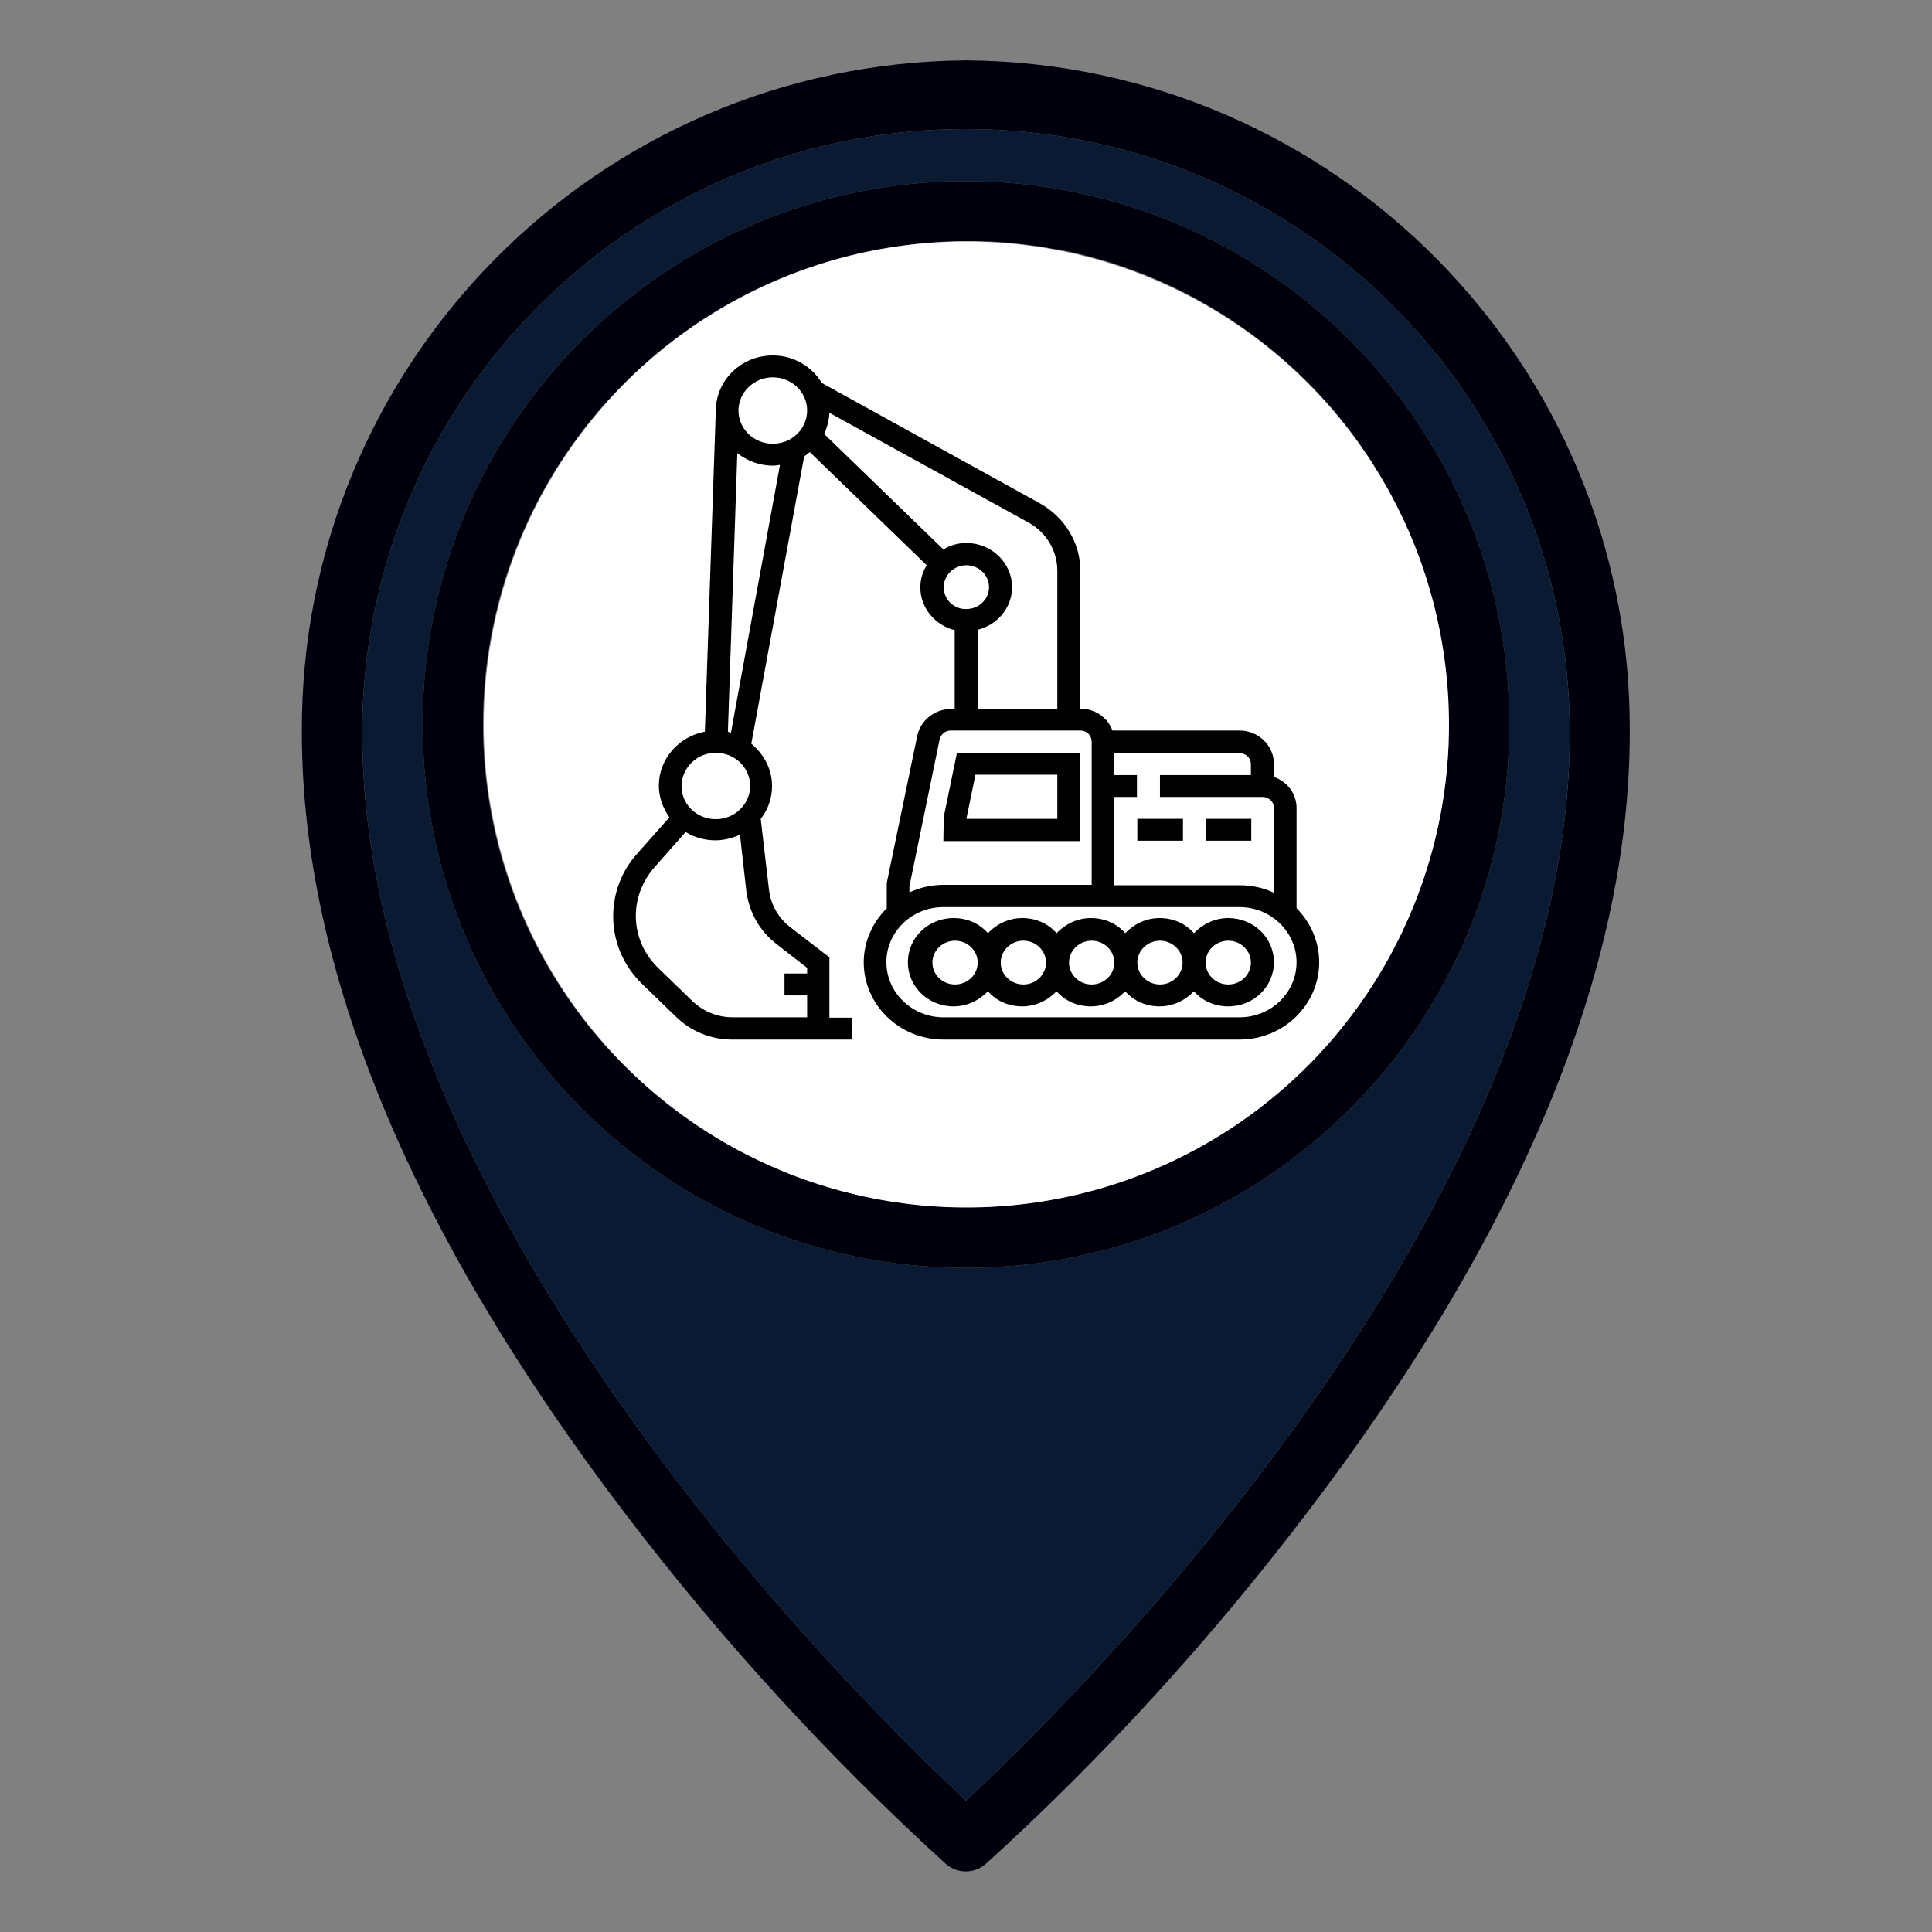 <?xml version="1.0" encoding="utf-8"?>
<!-- Generator: Adobe Illustrator 24.1.2, SVG Export Plug-In . SVG Version: 6.00 Build 0)  -->
<svg version="1.1" xmlns="http://www.w3.org/2000/svg" xmlns:xlink="http://www.w3.org/1999/xlink" x="0px" y="0px"
	 viewBox="0 0 512 512" style="enable-background:new 0 0 512 512;" xml:space="preserve">
<rect x="0" y="0" width="512" height="512" fill="#808080" stroke="none"/>
<style type="text/css">
	.st0{fill:#00000D;}
	.st1{fill:#0A1A33;}
	.st2{fill:#FFFFFF;}
</style>
<g id="Layer_1">
	<g id="Layer_1_1_">
		<g id="Outline">
			<path class="st0" d="M256,16C158.3,16.7,79.5,96.4,80,194.1c0,62.7,28.8,132.3,85.6,206.9c25.5,33.5,54,64.7,85.1,93
				c3,2.6,7.5,2.6,10.5,0c31.2-28.3,59.6-59.5,85.1-93c56.8-74.5,85.6-144.2,85.6-206.9C432.5,96.4,353.7,16.7,256,16z M256,477.2
				c-28.2-26.3-160-156-160-283c0-24.2,5.4-47.2,15-67.8c13.4-28.7,35.2-52.8,62.1-69.1c24.2-14.7,52.6-23.1,82.9-23.1
				c88.4,0,160,71.6,160,160C416,321.2,284.2,450.9,256,477.2z"/>
			<path class="st1" d="M256,34.2c-30.3,0-58.7,8.4-82.9,23.1c-26.9,16.3-48.7,40.4-62.1,69.1c-9.6,20.6-15,43.6-15,67.8
				c0,127,131.8,256.7,160,283c28.2-26.3,160-156,160-283C416,105.8,344.4,34.2,256,34.2z M256,336c-79.5,0-144-64.5-144-144
				S176.5,48,256,48c79.5,0.1,143.9,64.5,144,144C400,271.5,335.5,336,256,336z"/>
			<path class="st0" d="M256,48c-79.5,0-144,64.5-144,144s64.5,144,144,144s144-64.5,144-144C399.9,112.5,335.5,48.1,256,48z
				 M383.8,198.5C383.8,198.5,383.8,198.6,383.8,198.5C380.4,264,328,316.4,262.6,319.8c0,0,0,0-0.1,0c-1.1,0.1-2.1,0.1-3.2,0.1
				s-2.2,0-3.3,0c-2.3,0-4.7-0.1-7-0.2c-0.4,0-0.8,0-1.3-0.1c-0.6,0-1.2-0.1-1.8-0.1c-1-0.1-2-0.2-3-0.3c-0.5,0-1.1-0.1-1.6-0.2
				s-1.1-0.1-1.6-0.2C176.8,311,128,257.2,128,192S176.8,73,239.8,65c0.5-0.1,1.1-0.1,1.6-0.2s1.1-0.1,1.6-0.2c1-0.1,2-0.2,3-0.3
				c0.6,0,1.2-0.1,1.8-0.1c0.4,0,0.8-0.1,1.3-0.1c1.3-0.1,2.6-0.1,4-0.2c0.3,0,0.7,0,1,0c0.7,0,1.3,0,2,0s1.4,0,2,0
				c1.4,0,2.7,0.1,4.1,0.1c0.7,0,1.3,0.1,2,0.1c1,0.1,1.9,0.1,2.9,0.2c0.9,0.1,1.9,0.2,2.8,0.3c1.9,0.2,3.7,0.5,5.6,0.7
				c0.6,0.1,1.1,0.2,1.7,0.3c1,0.2,2.1,0.4,3.1,0.5h0.1c29.2,5.6,54.8,21.2,73.3,43c2,2.4,3.9,4.8,5.8,7.4c0.3,0.4,0.6,0.8,0.9,1.3
				c0.4,0.6,0.9,1.3,1.3,1.9s0.9,1.3,1.3,1.9l0,0c0.6,0.9,1.1,1.7,1.6,2.6l0,0c0.8,1.2,1.5,2.4,2.2,3.7c0.1,0.1,0.1,0.2,0.2,0.3
				c0.3,0.5,0.6,1.1,0.9,1.6c1.1,2,2.2,4.1,3.2,6.2c0.3,0.5,0.5,1.1,0.8,1.6c2.1,4.4,3.9,8.9,5.4,13.6c0.1,0.4,0.3,0.8,0.4,1.2
				c0.8,2.5,1.5,5,2.2,7.6c0.1,0.4,0.2,0.8,0.3,1.3c0.4,1.7,0.8,3.4,1.1,5.1c0.1,0.4,0.2,0.8,0.2,1.2c0.3,1.3,0.5,2.7,0.7,4
				c0.1,0.7,0.2,1.4,0.3,2.1c0.1,0.7,0.2,1.3,0.3,2c0,0.1,0,0.2,0,0.3c0.1,0.7,0.2,1.3,0.2,2c0.1,1,0.2,2.1,0.3,3.1
				c0.1,0.6,0.1,1.1,0.1,1.7c0.1,0.8,0.1,1.5,0.1,2.3s0.1,1.6,0.1,2.5c0,0.6,0,1.2,0,1.9c0,0.9,0,1.8,0,2.6c0,1.1,0,2.2,0,3.3
				C383.9,196.4,383.9,197.4,383.8,198.5z"/>
		</g>
	</g>
	<ellipse class="st2" cx="256.1" cy="192" rx="127.9" ry="128"/>
</g>
<g id="Layer_2">
	<g>
		<g>
			<g>
				<path d="M343.6,240.7v-26.6c0-3.8-2.5-7-6-8.2v-3.5c0-4.8-4.1-8.8-9.1-8.8h-33.7c-1.2-3.4-4.6-5.8-8.5-5.8v-36.6
					c0-7.3-4.1-14.1-10.7-17.8l-57.8-31.9c-2.6-4.3-7.4-7.3-13-7.3c-8.3,0-15,6.5-15.1,14.5h0l-2.9,85.2
					c-6.9,1.3-12.2,7.2-12.2,14.3c0,3.1,1.1,6,2.8,8.4l-8.6,9.7c-4.1,4.6-6.3,10.4-6.3,16.5c0,6.8,2.7,13.1,7.6,17.9l9.1,8.8
					c4,3.9,9.3,6,14.9,6h22.7h3h6v-5.8h-6v-16l-10.4-8c-3.1-2.4-5.1-5.9-5.6-9.8l-2.2-18.9c1.9-2.4,3-5.4,3-8.7
					c0-4.5-2.2-8.5-5.5-11.2l14-76.1c0.5-0.4,1-0.8,1.5-1.2l31,30c-1.1,1.7-1.7,3.7-1.7,5.9c0,5.4,3.9,10,9.1,11.3v20.9H252
					c-4.3,0-8,3-8.9,7L235,234l0,6.7c-3.7,3.7-6.1,8.7-6.1,14.3c0,11.3,9.5,20.5,21.1,20.5h78.5c11.6,0,21.1-9.2,21.1-20.5
					C349.6,249.5,347.3,244.4,343.6,240.7z M189.7,199.5c5,0,9.1,3.9,9.1,8.8c0,4.8-4.1,8.8-9.1,8.8s-9.1-3.9-9.1-8.8
					C180.7,203.4,184.7,199.5,189.7,199.5z M205.8,250.2l8.1,6.3v1.5h-6v5.8h6v5.8h-19.7c-4,0-7.8-1.5-10.7-4.3l-9.1-8.8
					c-3.8-3.7-5.9-8.6-5.9-13.8c0-4.6,1.7-9.1,4.8-12.7l8.4-9.5c2.3,1.4,5,2.2,7.9,2.2c2.3,0,4.5-0.6,6.5-1.5l1.7,15.1
					C198.6,241.9,201.3,246.7,205.8,250.2z M193.7,194.2c-0.3-0.1-0.5-0.2-0.8-0.3l2.5-73.8c2.6,2,5.8,3.3,9.4,3.3
					c0.7,0,1.3-0.1,1.9-0.2L193.7,194.2z M204.8,117.6c-5,0-9.1-3.9-9.1-8.8c0-4.8,4.1-8.8,9.1-8.8c5,0,9.1,3.9,9.1,8.8
					C213.9,113.7,209.8,117.6,204.8,117.6z M295.3,211.2h6v-5.8h-6v-5.8h33.2c1.7,0,3,1.3,3,2.9v2.9h-24.1v5.8h27.2
					c1.7,0,3,1.3,3,2.9v22.5c-2.7-1.3-5.8-2-9.1-2h-33.2V211.2z M218.4,115c0.8-1.7,1.3-3.6,1.4-5.6l52.8,29.1
					c4.7,2.6,7.6,7.5,7.6,12.7v36.6h-21.1v-20.9c5.2-1.3,9.1-5.8,9.1-11.3c0-6.4-5.4-11.7-12.1-11.7c-2.2,0-4.3,0.6-6.1,1.7
					L218.4,115z M250.1,155.6c0-3.2,2.7-5.8,6-5.8c3.3,0,6,2.6,6,5.8s-2.7,5.8-6,5.8C252.8,161.5,250.1,158.9,250.1,155.6z
					 M241,234.9l8-38.9c0.3-1.4,1.5-2.4,3-2.4h34.3c1.7,0,3,1.3,3,2.9v38h-39.2c-3.2,0-6.3,0.7-9.1,2V234.9z M328.5,269.6h-78.5
					c-8.3,0-15.1-6.6-15.1-14.6c0-8.1,6.8-14.6,15.1-14.6h78.5c8.3,0,15.1,6.6,15.1,14.6C343.6,263.1,336.8,269.6,328.5,269.6z"/>
				<path d="M325.5,243.3c-3.6,0-6.8,1.6-9.1,4c-2.2-2.5-5.4-4-9.1-4c-3.6,0-6.8,1.6-9.1,4c-2.2-2.5-5.4-4-9.1-4
					c-3.6,0-6.8,1.6-9.1,4c-2.2-2.5-5.4-4-9.1-4c-3.6,0-6.8,1.6-9.1,4c-2.2-2.5-5.4-4-9.1-4c-6.7,0-12.1,5.2-12.1,11.7
					s5.4,11.7,12.1,11.7c3.6,0,6.8-1.6,9.1-4c2.2,2.5,5.4,4,9.1,4c3.6,0,6.8-1.6,9.1-4c2.2,2.5,5.4,4,9.1,4c3.6,0,6.8-1.6,9.1-4
					c2.2,2.5,5.4,4,9.1,4c3.6,0,6.8-1.6,9.1-4c2.2,2.5,5.4,4,9.1,4c6.7,0,12.1-5.2,12.1-11.7S332.2,243.3,325.5,243.3z M253.1,260.9
					c-3.3,0-6-2.6-6-5.8s2.7-5.8,6-5.8c3.3,0,6,2.6,6,5.8S256.4,260.9,253.1,260.9z M271.2,260.9c-3.3,0-6-2.6-6-5.8s2.7-5.8,6-5.8
					c3.3,0,6,2.6,6,5.8S274.5,260.9,271.2,260.9z M289.3,260.9c-3.3,0-6-2.6-6-5.8s2.7-5.8,6-5.8c3.3,0,6,2.6,6,5.8
					S292.6,260.9,289.3,260.9z M307.4,260.9c-3.3,0-6-2.6-6-5.8s2.7-5.8,6-5.8c3.3,0,6,2.6,6,5.8S310.7,260.9,307.4,260.9z
					 M325.5,260.9c-3.3,0-6-2.6-6-5.8s2.7-5.8,6-5.8c3.3,0,6,2.6,6,5.8S328.8,260.9,325.5,260.9z"/>
				<path d="M286.3,199.5h-32.7l-3.5,17l-0.1,6.4h36.2V199.5z M280.2,217h-24.1l2.4-11.7h21.7V217z"/>
				<rect x="319.5" y="217" width="12.1" height="5.8"/>
				<rect x="301.4" y="217" width="12.1" height="5.8"/>
			</g>
		</g>
	</g>
</g>
</svg>
